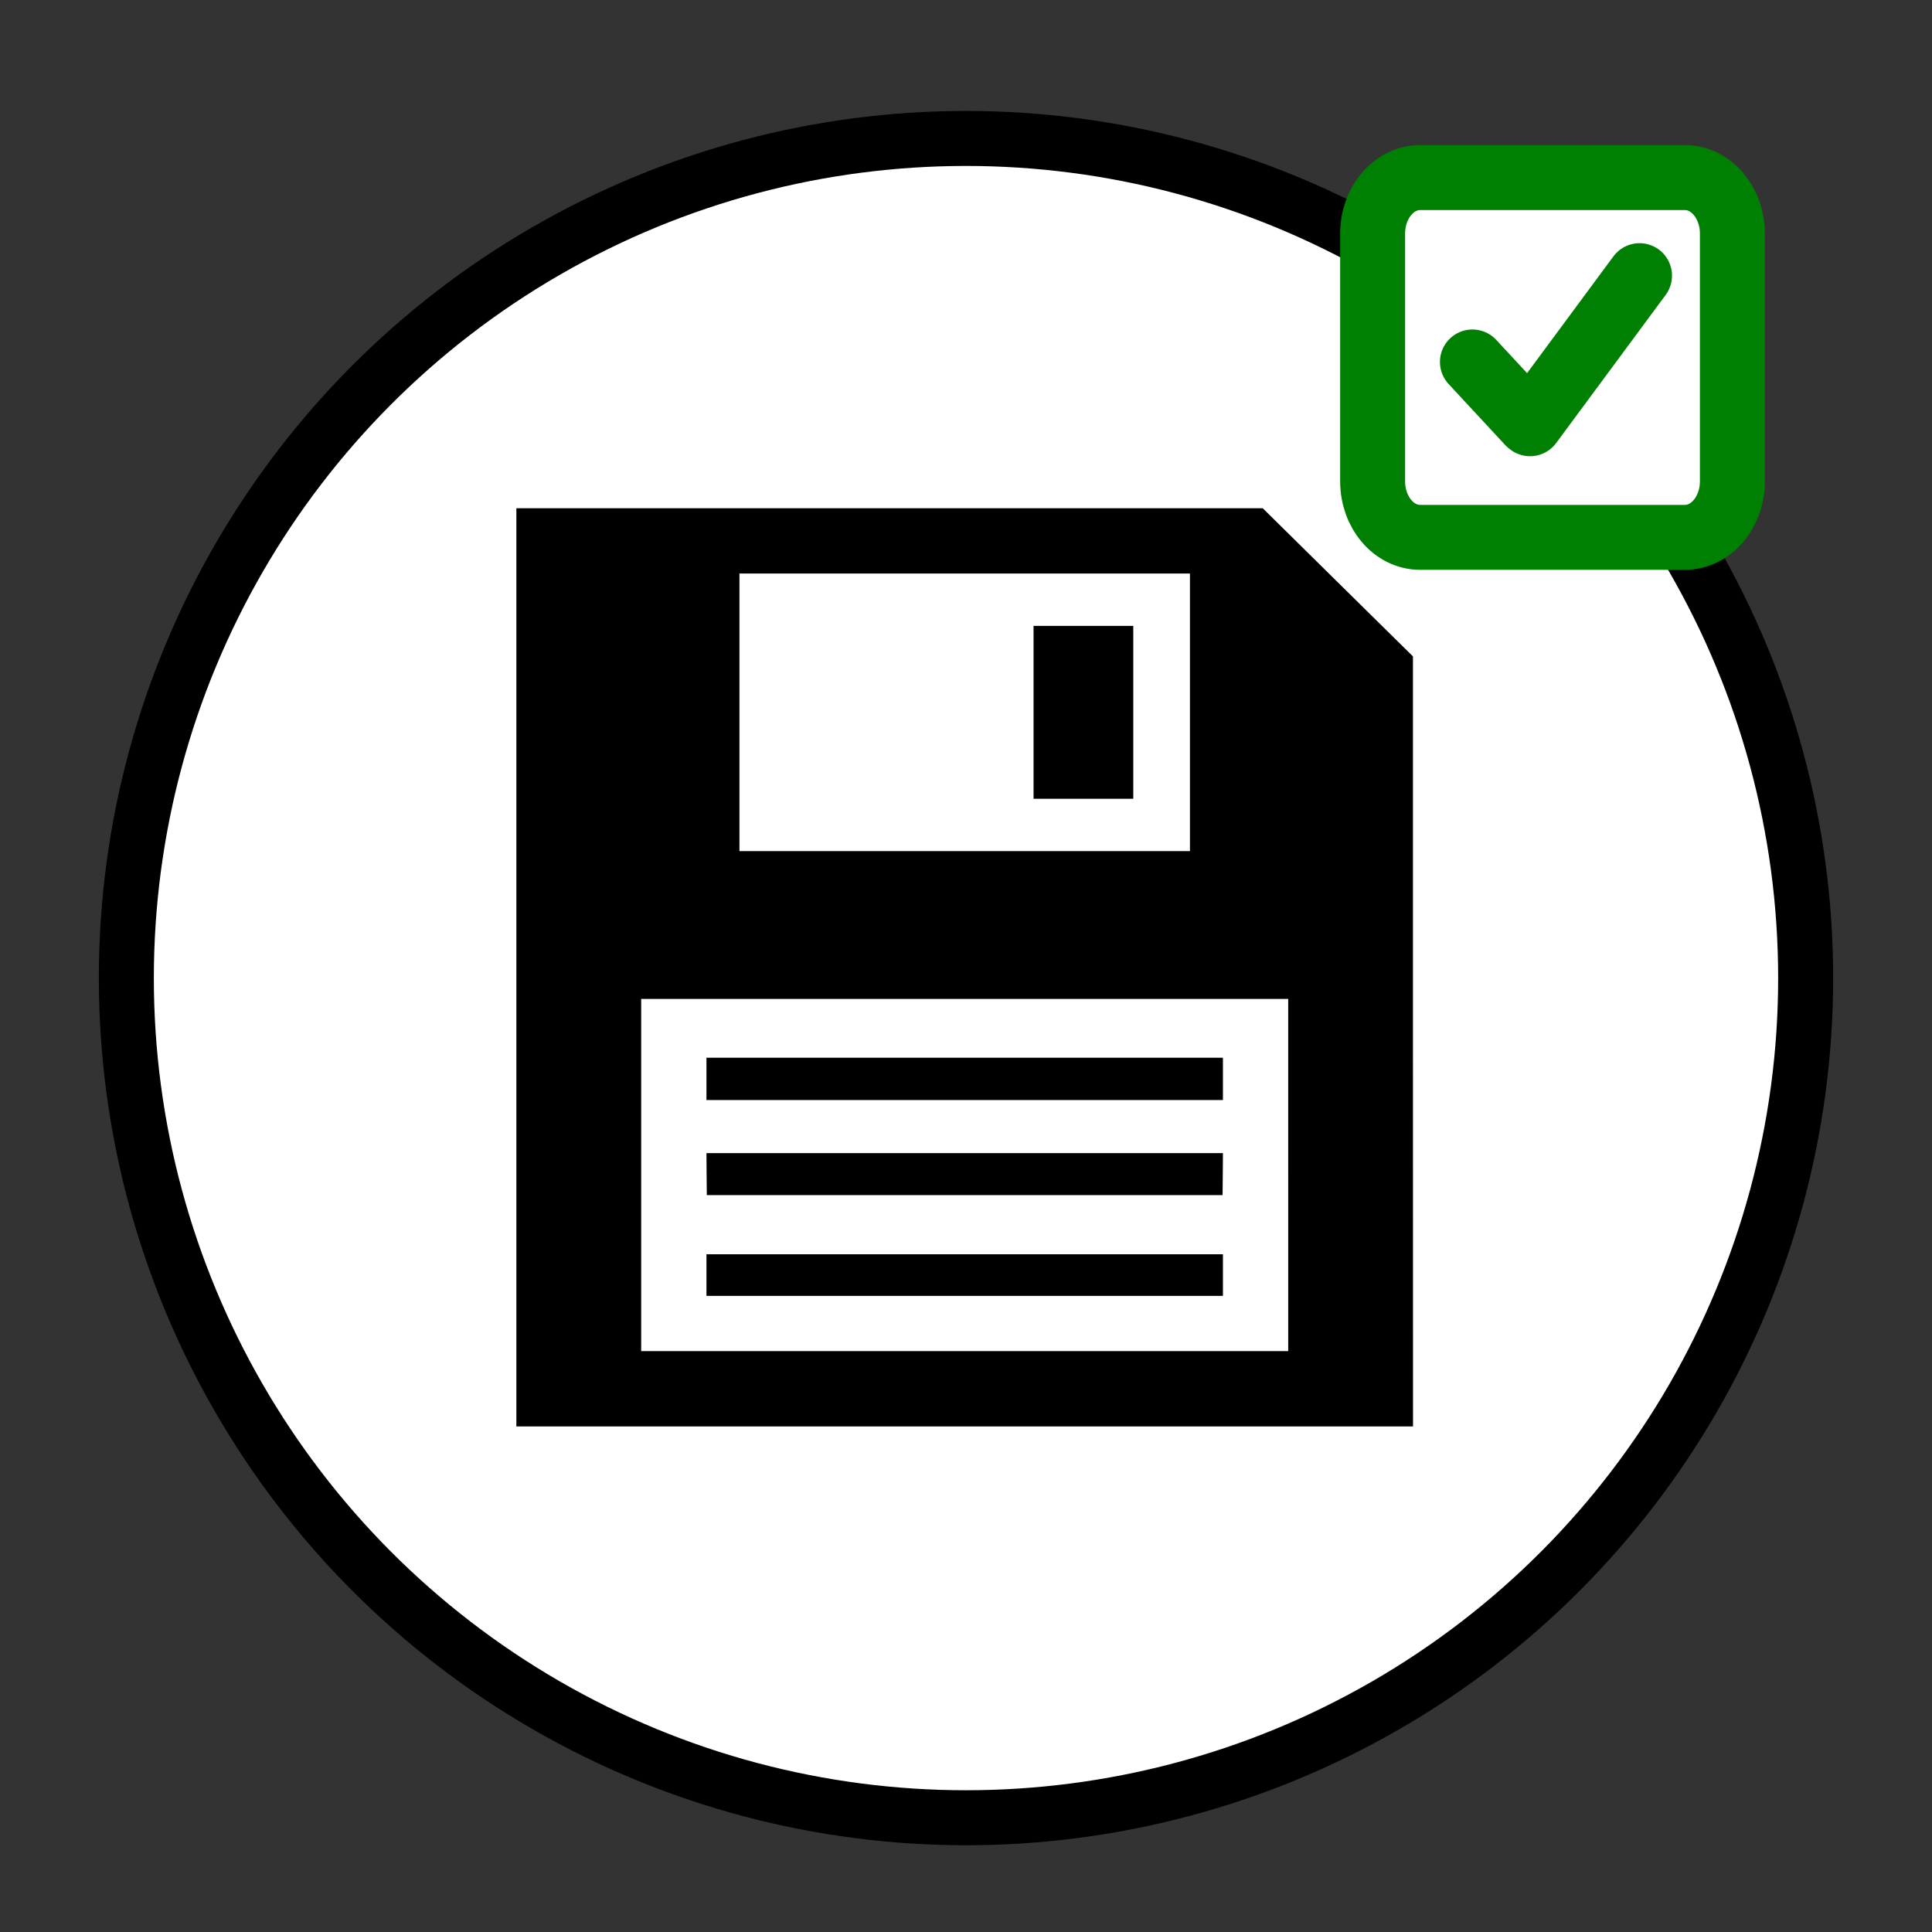 <?xml version="1.0" encoding="UTF-8" standalone="no"?>
<!-- Generator: Adobe Illustrator 27.6.1, SVG Export Plug-In . SVG Version: 6.00 Build 0)  -->

<svg
  version="1.1"
  id="Layer_1"
  x="0px"
  y="0px"
  viewBox="0 0 808 808"
  style="enable-background:new 0 0 808 808;"
  xml:space="preserve"
  sodipodi:docname="save_on.svg"
  inkscape:version="1.2.2 (1:1.2.2+202305151914+b0a8486541)"
  xmlns:inkscape="http://www.inkscape.org/namespaces/inkscape"
  xmlns:sodipodi="http://sodipodi.sourceforge.net/DTD/sodipodi-0.dtd"
  xmlns="http://www.w3.org/2000/svg"
><rect x="0" y="0" width="808" height="808" fill="#333333" stroke="none"/><defs
   id="defs10202" /><sodipodi:namedview
   id="namedview10200"
   pagecolor="#ffffff"
   bordercolor="#000000"
   borderopacity="0.25"
   inkscape:showpageshadow="2"
   inkscape:pageopacity="0.0"
   inkscape:pagecheckerboard="true"
   inkscape:deskcolor="#d1d1d1"
   showgrid="true"
   inkscape:zoom="0.26144802"
   inkscape:cx="-764.9704"
   inkscape:cy="378.66035"
   inkscape:window-width="1920"
   inkscape:window-height="1043"
   inkscape:window-x="1920"
   inkscape:window-y="0"
   inkscape:window-maximized="1"
   inkscape:current-layer="g2688"><inkscape:grid
     type="xygrid"
     id="grid10292" /></sodipodi:namedview>
<style
   type="text/css"
   id="style10169">
	.st0{fill:#FFFFFF;stroke:#000000;stroke-width:23;stroke-miterlimit:10;}
</style>
<circle
   class="st0"
   cx="404"
   cy="409.06"
   r="351.16"
   id="circle10171" />

<g
   id="g37234"
   transform="matrix(1.524,0,0,1.524,586.879,-1795.825)"><g
     id="g2682"
     transform="translate(-15.004,-15.253)"><g
       id="g2688"
       transform="matrix(0.939,0,0,0.939,-3.228,80.953)"
       style="stroke-width:18.977;stroke-dasharray:none"><path
         class="st2"
         d="M 101.736,1341.984 H 24.319 c -7.654,0 -13.859,-7.321 -13.859,-16.351 v -72.432 c 0,-9.03 6.205,-16.351 13.859,-16.351 h 77.417 c 7.654,0 13.859,7.321 13.859,16.351 v 72.42 c 0,9.03 -6.205,16.363 -13.859,16.363 z"
         id="path36989"
         style="fill:#ffffff;fill-opacity:1;stroke:#008002;stroke-width:18.977;stroke-miterlimit:10;stroke-dasharray:none" /><g
         id="g37003"
         transform="translate(-349.858,1160.095)"
         style="stroke-width:18.977;stroke-dasharray:none">
		<line
   class="st5"
   x1="389.48"
   y1="130.63"
   x2="405.75"
   y2="148.17"
   id="line36999"
   style="fill:none;stroke:#008002;stroke-width:18.977;stroke-linecap:round;stroke-miterlimit:10;stroke-dasharray:none;stroke-opacity:1" />
		<line
   class="st5"
   x1="438.32"
   y1="105.41"
   x2="406.32"
   y2="148.69"
   id="line37001"
   style="fill:none;stroke:#008002;stroke-width:18.977;stroke-linecap:round;stroke-miterlimit:10;stroke-dasharray:none;stroke-opacity:1" />
	</g></g></g></g><g
   transform="matrix(0.03,0,0,-0.03,215.953,596.56)"
   fill="#000000"
   stroke="none"
   id="g1770"><path
     d="M 0,6400 V 0 h 6250 6250 l -1,5368 v 5367 l -1047,1032 -1047,1033 H 5203 0 Z M 9390,9955 V 8020 H 6250 3110 v 1935 1935 H 6250 9390 Z M 10760,3505 V 1050 H 6250 1740 v 2455 2455 h 4510 4510 z"
     id="path1760" /><path
     d="M 7210,9955 V 8750 h 695 695 v 1205 1205 h -695 -695 z"
     id="path1762" /><path
     d="m 2650,4845 v -295 h 3600 3600 v 295 295 H 6250 2650 Z"
     id="path1764" /><path
     d="m 2652,3518 3,-293 h 3595 3595 l 3,293 2,292 H 6250 2650 Z"
     id="path1766" /><path
     d="m 2650,2110 v -290 h 3600 3600 v 290 290 H 6250 2650 Z"
     id="path1768" /></g></svg>
